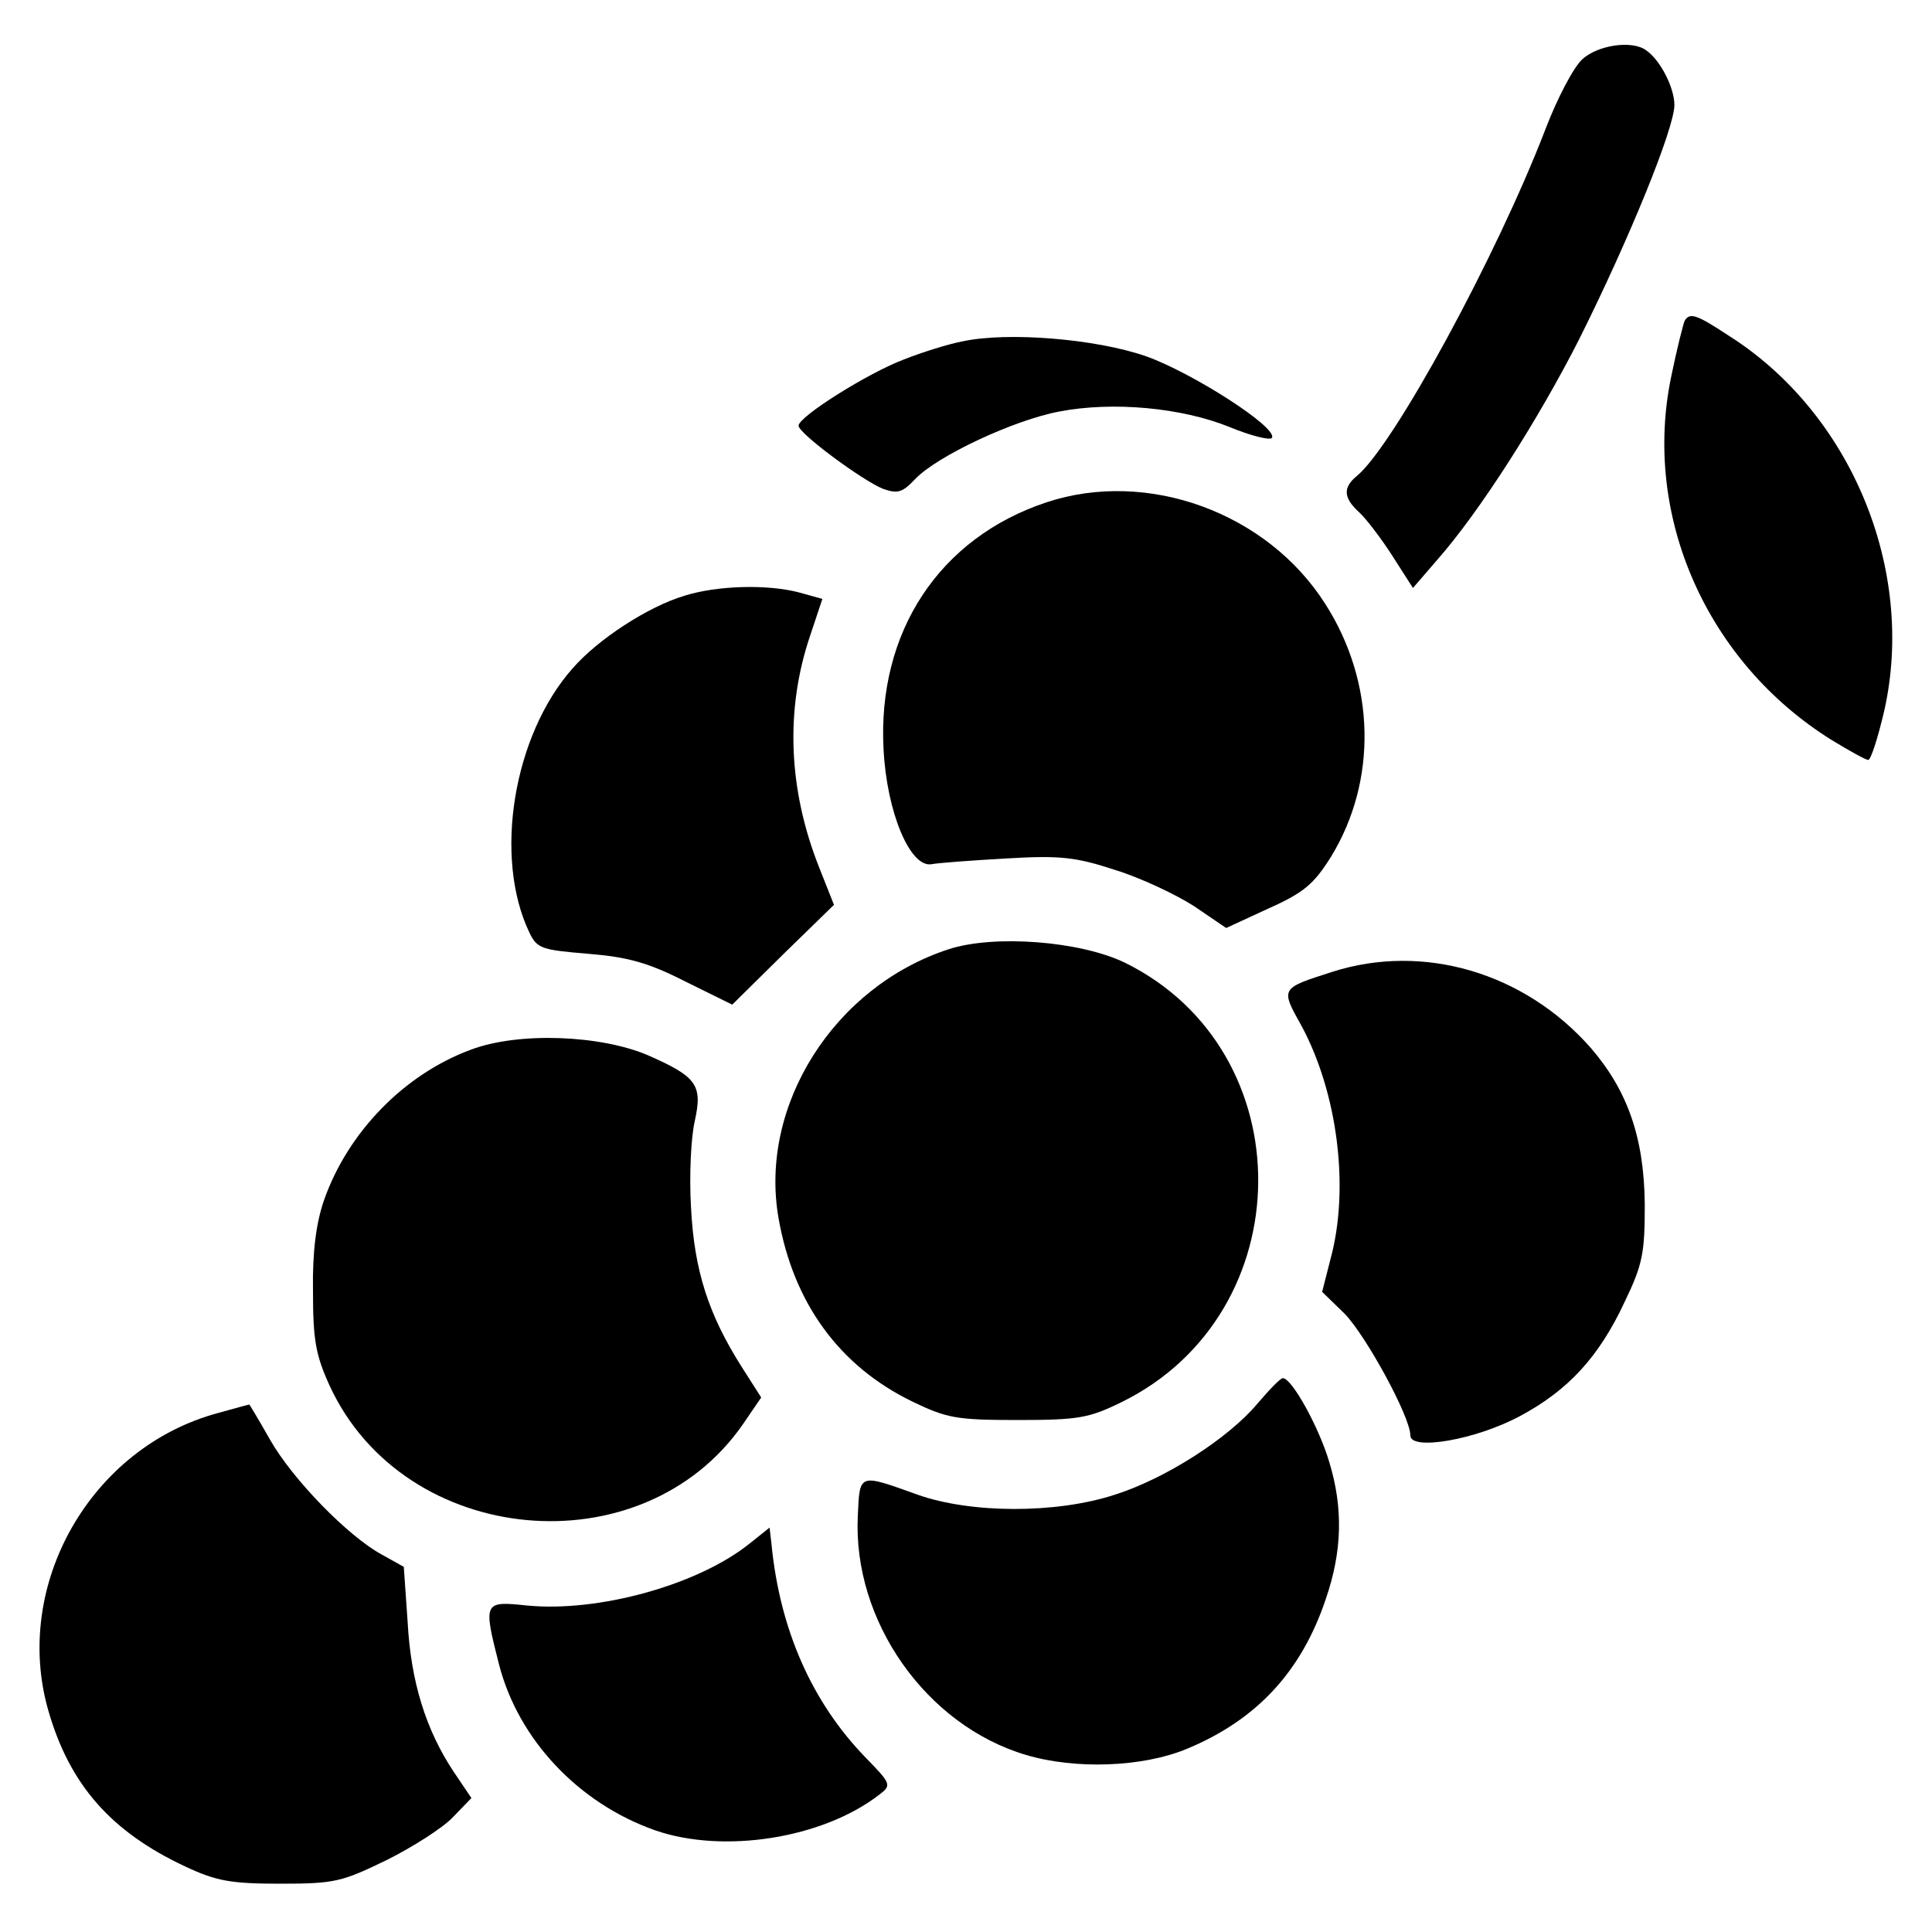 <?xml version="1.0" standalone="no"?>
<!DOCTYPE svg PUBLIC "-//W3C//DTD SVG 20010904//EN"
 "http://www.w3.org/TR/2001/REC-SVG-20010904/DTD/svg10.dtd">
<svg version="1.0" xmlns="http://www.w3.org/2000/svg"
 width="300pt" height="300pt" viewBox="0 0 300 300"
 preserveAspectRatio="xMidYMid meet">
<g transform="translate(0,300) scale(0.1,-0.1)"
 stroke="none">
<path d="M2457 2908 c-14 -13 -39 -61 -57 -108 -76 -198 -236 -492 -293 -539
-22 -18 -21 -34 3 -56 11 -10 34 -40 52 -68 l32 -50 38 44 c66 75 157 218 220
342 78 156 148 328 148 364 0 27 -22 70 -44 85 -22 16 -75 8 -99 -14z"/>
<path d="M2616 2502 c-2 -4 -12 -43 -21 -87 -45 -216 55 -443 249 -564 28 -17
53 -31 57 -31 4 0 15 34 25 77 49 219 -52 462 -242 582 -50 33 -60 36 -68 23z"/>
<path d="M1495 2470 c-22 -4 -63 -17 -91 -28 -56 -21 -164 -89 -164 -103 0
-12 99 -85 131 -98 23 -8 30 -6 50 15 34 36 154 92 224 105 83 16 190 6 264
-24 34 -14 63 -21 66 -17 10 16 -125 102 -196 127 -78 27 -215 38 -284 23z"/>
<path d="M1625 2220 c-166 -55 -263 -201 -253 -384 5 -97 41 -183 74 -178 10
2 63 6 117 9 84 5 108 2 169 -18 39 -12 94 -38 122 -56 l50 -34 65 30 c56 25
71 38 98 81 72 118 69 270 -9 392 -90 142 -276 210 -433 158z"/>
<path d="M1063 2075 c-57 -17 -135 -68 -174 -113 -92 -104 -123 -293 -67 -410
12 -25 19 -27 91 -33 62 -5 94 -14 151 -43 l73 -36 79 78 79 77 -23 58 c-48
121 -53 245 -14 360 l19 57 -36 10 c-49 13 -127 11 -178 -5z"/>
<path d="M1473 1526 c-178 -58 -295 -243 -264 -418 23 -131 94 -229 207 -284
54 -26 68 -29 164 -29 95 0 111 3 162 28 280 138 283 545 5 682 -70 34 -204
44 -274 21z"/>
<path d="M2069 1491 c-81 -26 -81 -25 -48 -84 56 -104 75 -252 45 -362 l-13
-51 35 -34 c33 -34 102 -160 102 -189 0 -24 101 -7 170 30 75 40 123 92 163
178 28 58 31 76 31 151 -1 104 -27 177 -84 243 -103 117 -260 163 -401 118z"/>
<path d="M731 1370 c-103 -38 -191 -128 -228 -234 -12 -35 -18 -79 -17 -141 0
-75 4 -99 26 -147 116 -251 486 -285 642 -59 l28 41 -30 47 c-52 82 -74 150
-79 248 -3 50 0 110 6 135 12 55 3 68 -72 101 -74 32 -202 37 -276 9z"/>
<path d="M1953 821 c-45 -54 -143 -117 -222 -142 -92 -30 -224 -29 -306 0 -92
33 -90 34 -93 -33 -8 -163 106 -325 261 -371 77 -23 181 -19 249 9 109 45 179
120 217 234 25 73 27 140 5 212 -16 54 -58 130 -72 130 -4 0 -21 -18 -39 -39z"/>
<path d="M339 806 c-198 -53 -320 -267 -264 -462 33 -115 97 -188 212 -242 49
-23 71 -27 149 -27 84 0 95 3 165 37 40 20 87 50 102 66 l29 30 -27 40 c-44
66 -67 141 -72 233 l-6 86 -34 19 c-52 28 -139 117 -174 179 -17 30 -32 55
-32 54 -1 0 -23 -6 -48 -13z"/>
<path d="M1165 604 c-80 -65 -236 -108 -347 -97 -67 7 -68 6 -43 -92 30 -116
123 -215 242 -257 106 -37 260 -13 348 55 20 15 19 17 -22 59 -82 85 -132 197
-145 330 l-3 26 -30 -24z"/>
</g>
</svg>

